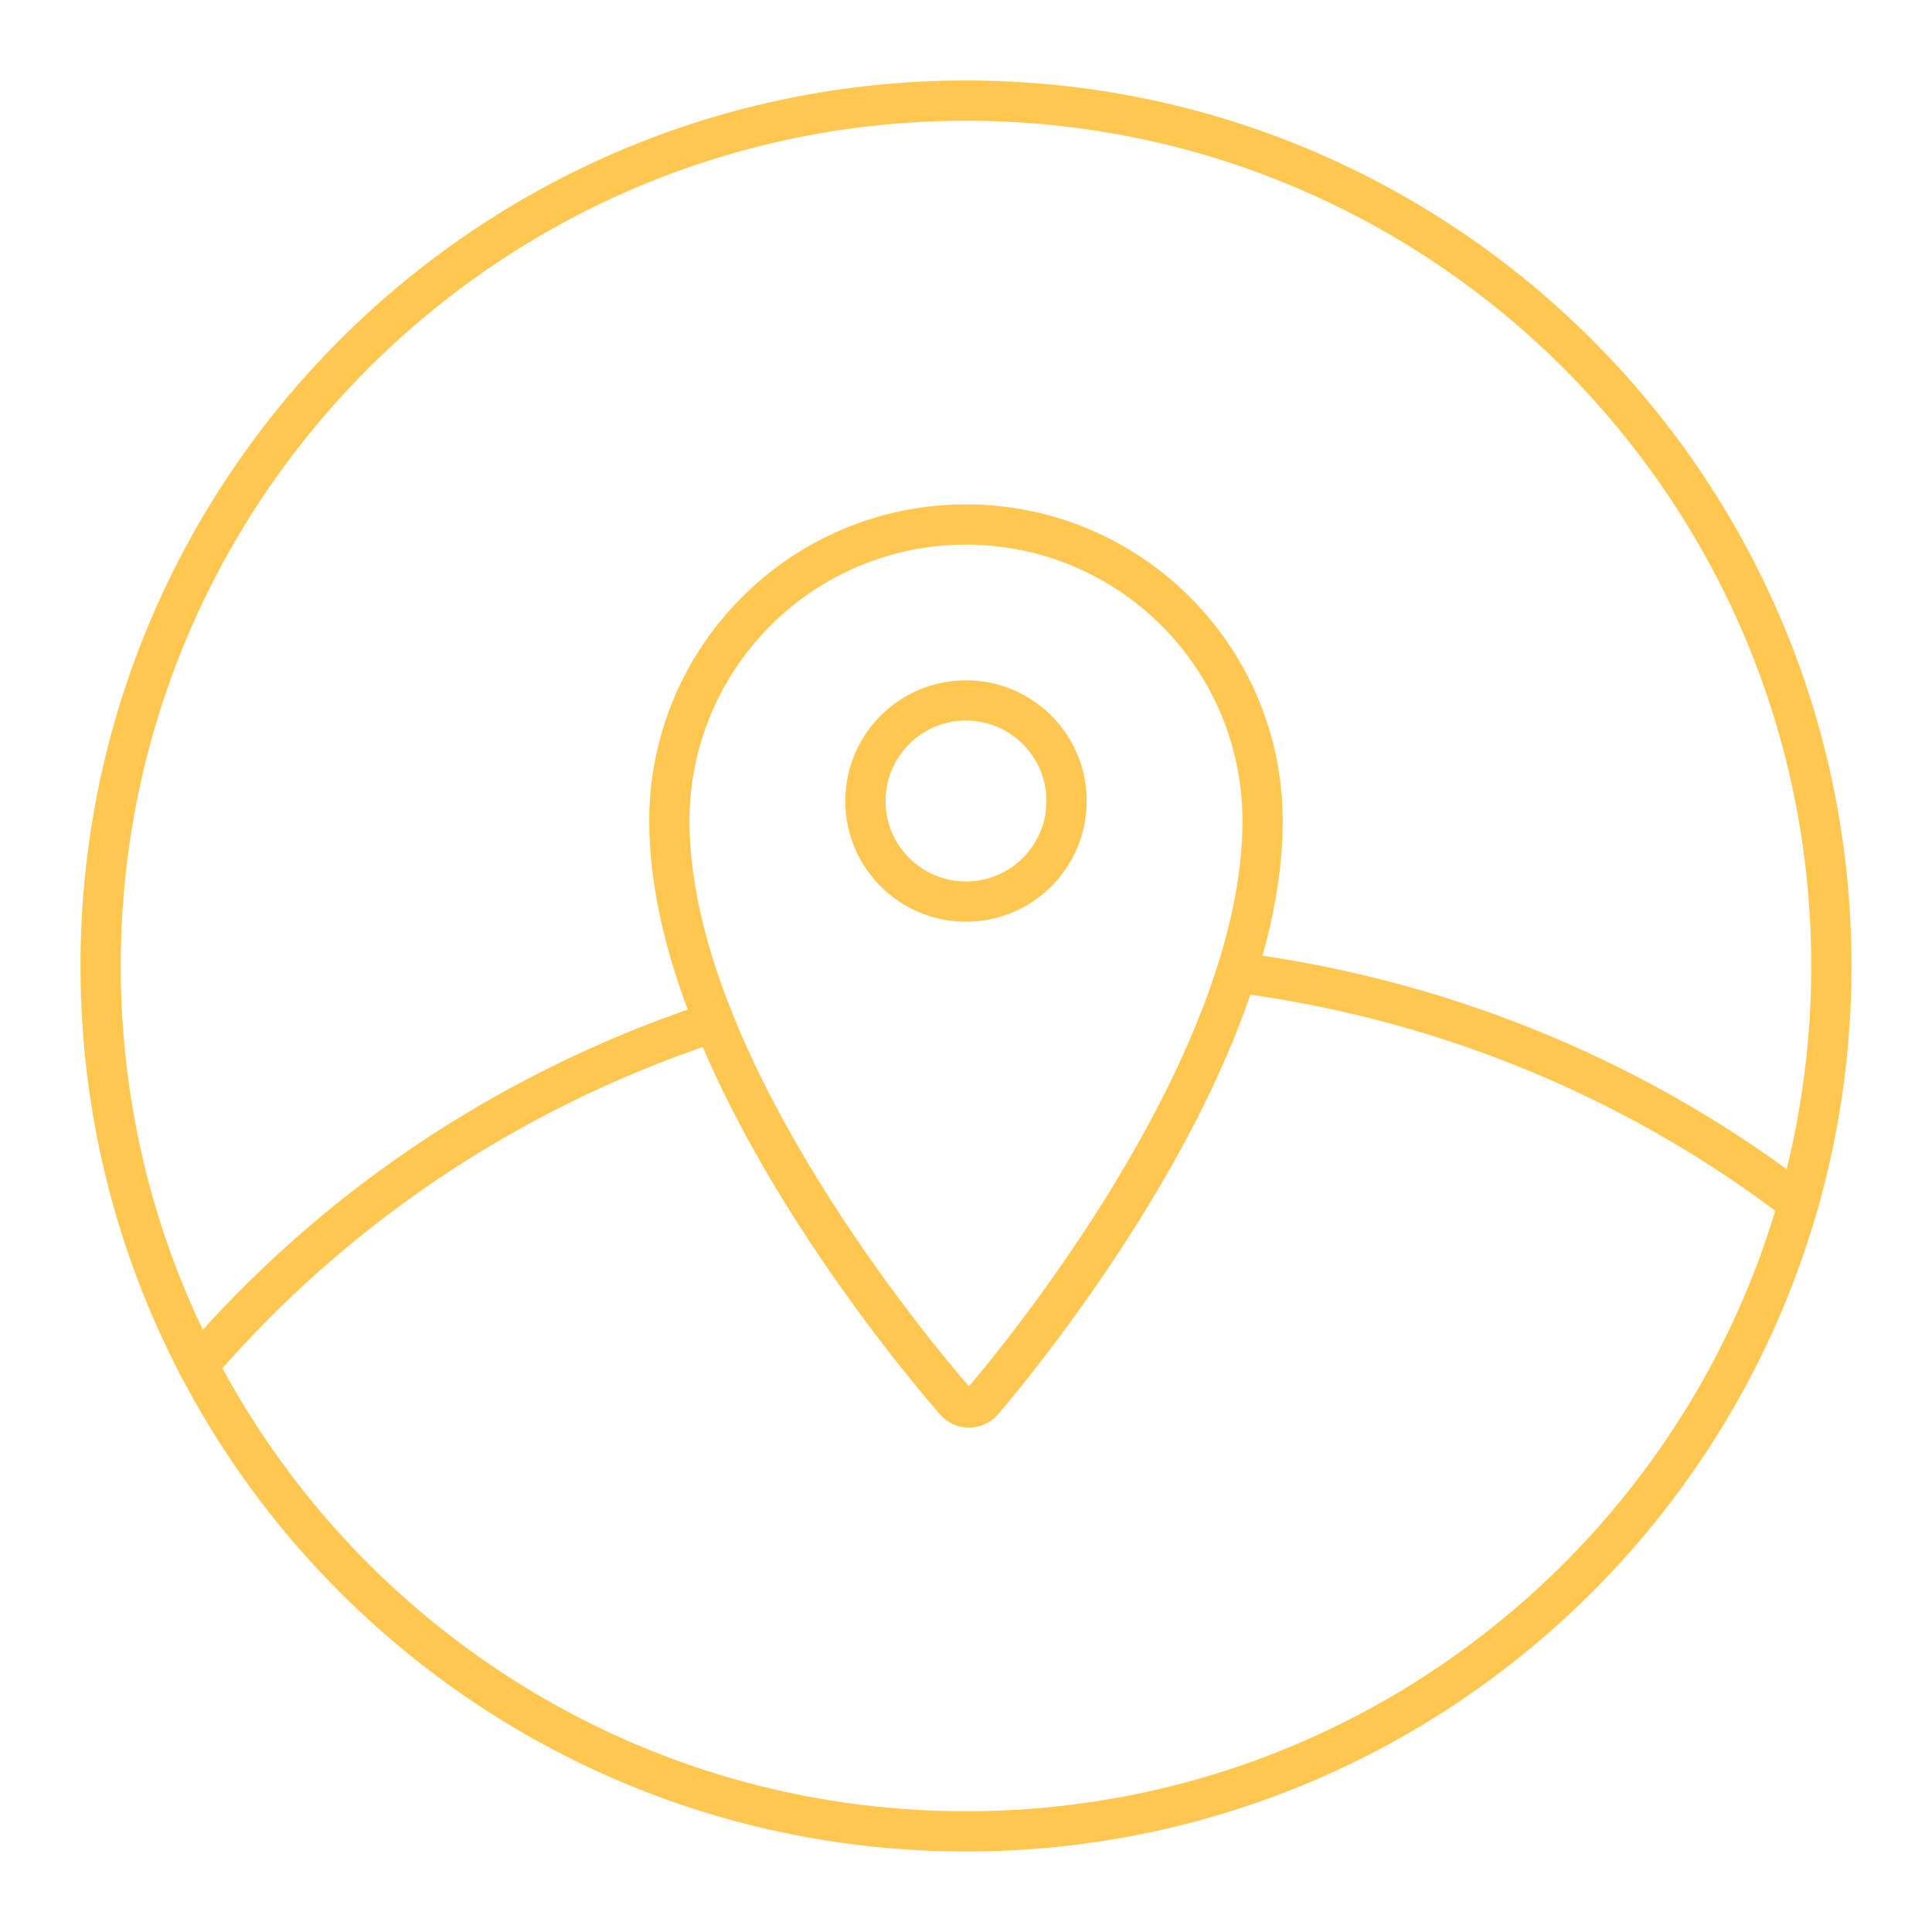 <?xml version="1.0" encoding="UTF-8"?>
<svg width="800px" height="800px" viewBox="0 0 48 48" id="a" xmlns="http://www.w3.org/2000/svg"><defs><style>.e{fill:none;stroke:#ffc750;stroke-linecap:round;stroke-linejoin:round;}</style></defs><path id="b" class="e" d="M24,13.031c-4.07,0-7.37,3.299-7.37,7.37,0,5.767,5.627,12.707,7.1,14.412,.165,.189,.451,.209,.641,.045l.045-.045c1.455-1.711,6.953-8.645,6.953-14.412,0-4.07-3.299-7.37-7.37-7.37h-0Zm0,9.369c-1.38,0-2.499-1.119-2.499-2.499s1.119-2.499,2.499-2.499,2.499,1.119,2.499,2.499h0v.006c-.004,1.378-1.121,2.493-2.499,2.493h0Z"/><path id="c" class="e" d="M4.923,33.926c3.253-3.79,7.569-6.778,12.672-8.489"/><path id="d" class="e" d="M30.932,24.187c5.186,.709,9.88,2.737,13.749,5.703"/><path class="e" d="M24,2.5c11.874,0,21.5,9.626,21.5,21.5s-9.626,21.5-21.5,21.5c-8.294,0-15.491-4.696-19.077-11.574-1.548-2.969-2.423-6.345-2.423-9.926C2.5,12.126,12.126,2.5,24,2.5Z"/></svg>